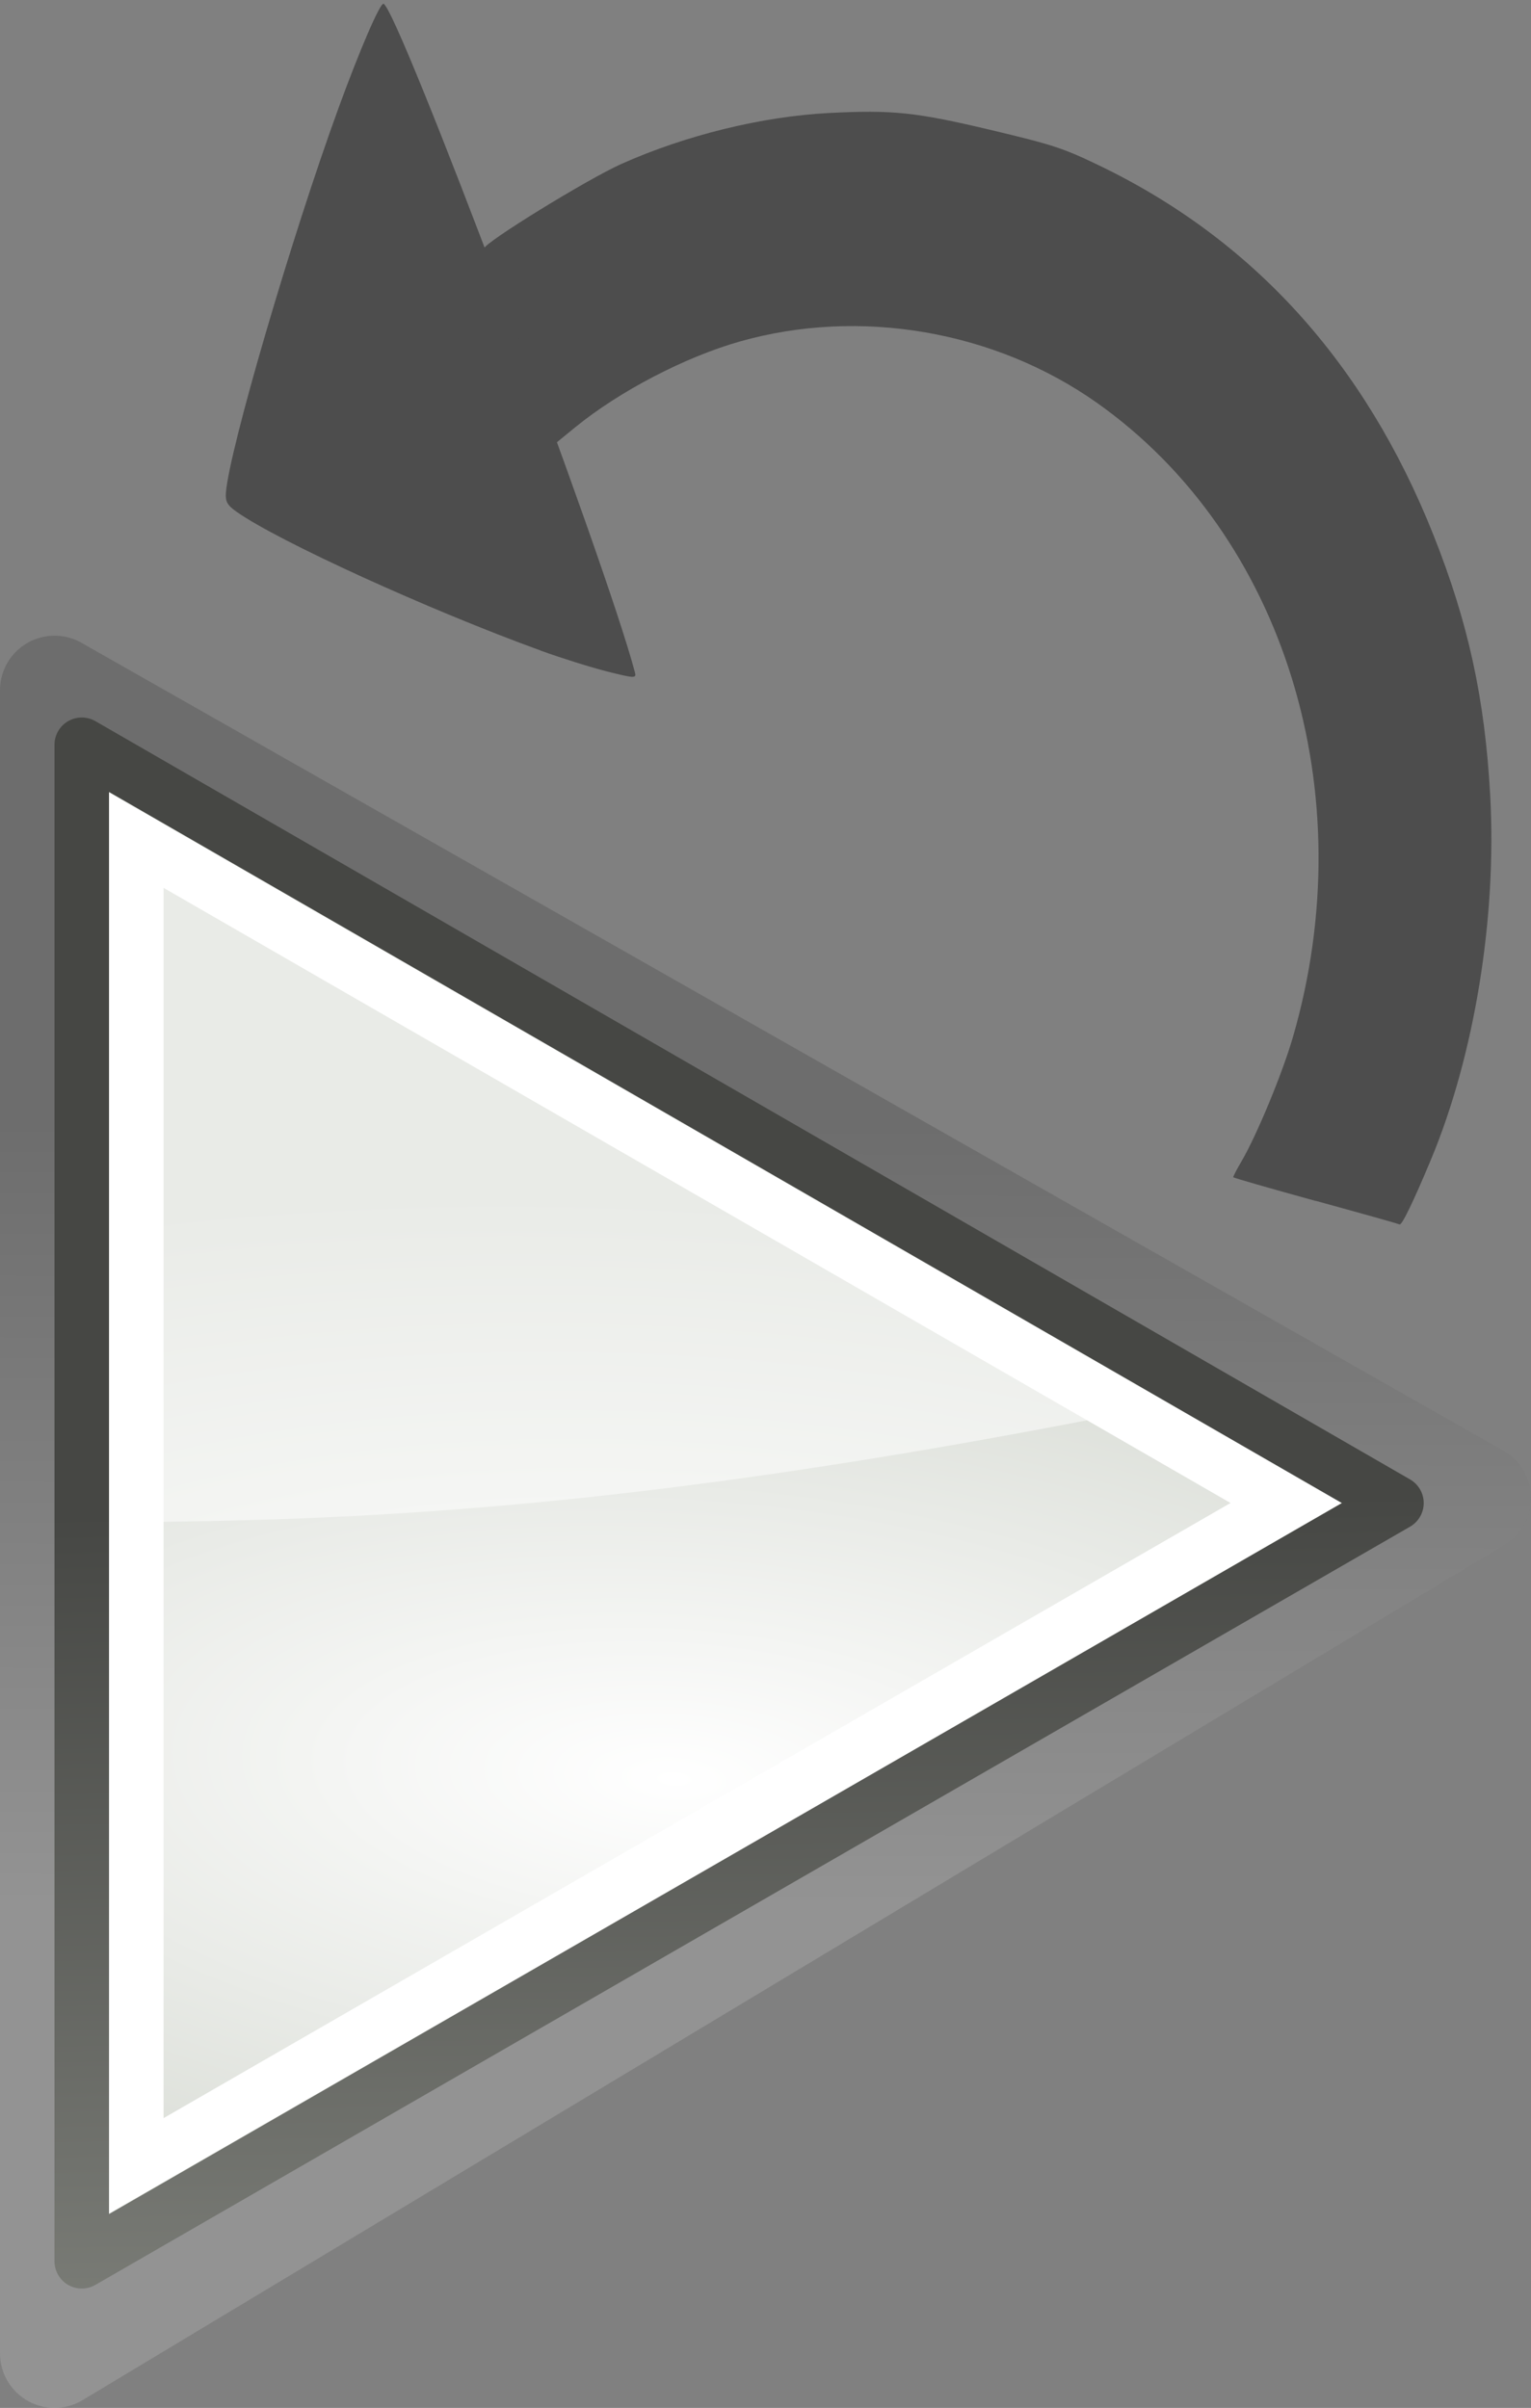 <?xml version="1.0" encoding="UTF-8" standalone="no"?>
<!-- Created with Inkscape (http://www.inkscape.org/) -->

<svg
   xmlns:dc="http://purl.org/dc/elements/1.1/"
   xmlns:cc="http://creativecommons.org/ns#"
   xmlns:rdf="http://www.w3.org/1999/02/22-rdf-syntax-ns#"
   xmlns:svg="http://www.w3.org/2000/svg"
   xmlns="http://www.w3.org/2000/svg"
   xmlns:xlink="http://www.w3.org/1999/xlink"
   xmlns:sodipodi="http://sodipodi.sourceforge.net/DTD/sodipodi-0.dtd"
   xmlns:inkscape="http://www.inkscape.org/namespaces/inkscape"
   width="28.07"
   height="44.158"
   viewBox="0 0 28.07 44.158"
   preserveAspectRatio="xMidYMid meet"
   id="svg1307"
   version="1.1"
   inkscape:version="0.48.4 r9939"
   sodipodi:docname="media-replay-last.svg">
  <rect x="0" y="0" width="28.07" height="44.158" fill="#808080" stroke="none"/>
  <defs
     id="defs1309">
    <inkscape:perspective
       sodipodi:type="inkscape:persp3d"
       inkscape:vp_x="0 : 24 : 1"
       inkscape:vp_y="0 : 1000 : 0"
       inkscape:vp_z="48 : 24 : 1"
       inkscape:persp3d-origin="24 : 16 : 1"
       id="perspective49" />
    <linearGradient
       id="linearGradient2684">
      <stop
         id="stop2686"
         offset="0"
         style="stop-color:#ffffff;stop-opacity:1;" />
      <stop
         id="stop2688"
         offset="1"
         style="stop-color:#000000;stop-opacity:1;" />
    </linearGradient>
    <linearGradient
       id="linearGradient2584">
      <stop
         style="stop-color:#000000;stop-opacity:1;"
         offset="0"
         id="stop2586" />
      <stop
         style="stop-color:#ffffff;stop-opacity:0;"
         offset="1"
         id="stop2588" />
    </linearGradient>
    <linearGradient
       id="linearGradient5075">
      <stop
         style="stop-color:#adb0a8;stop-opacity:1;"
         offset="0"
         id="stop5077" />
      <stop
         style="stop-color:#464744;stop-opacity:1"
         offset="1"
         id="stop5079" />
    </linearGradient>
    <linearGradient
       id="linearGradient2691"
       inkscape:collect="always">
      <stop
         id="stop2693"
         offset="0"
         style="stop-color:#ffffff;stop-opacity:1" />
      <stop
         id="stop2695"
         offset="1"
         style="stop-color:#d3d7cf" />
    </linearGradient>
    <linearGradient
       id="linearGradient3340">
      <stop
         style="stop-color:#ffffff;stop-opacity:1;"
         offset="0"
         id="stop3342" />
      <stop
         style="stop-color:#ffffff;stop-opacity:0.629;"
         offset="1"
         id="stop3344" />
    </linearGradient>
    <linearGradient
       inkscape:collect="always"
       xlink:href="#linearGradient5075"
       id="linearGradient2306"
       gradientUnits="userSpaceOnUse"
       x1="71.289"
       y1="124.117"
       x2="70.827"
       y2="95"
       gradientTransform="translate(-45,-71.094)" />
    <radialGradient
       inkscape:collect="always"
       xlink:href="#linearGradient2691"
       id="radialGradient2314"
       gradientUnits="userSpaceOnUse"
       gradientTransform="matrix(0.053,-0.836,2.019,0.129,-151.919,108.077)"
       cx="107.588"
       cy="83.991"
       fx="107.588"
       fy="83.991"
       r="12.552" />
    <linearGradient
       inkscape:collect="always"
       xlink:href="#linearGradient2684"
       id="linearGradient2690"
       gradientUnits="userSpaceOnUse"
       gradientTransform="matrix(1.128,0,0,1.128,-53.993,-83.36)"
       x1="70.914"
       y1="101.742"
       x2="70.952"
       y2="88.924" />
  </defs>
  <sodipodi:namedview
     id="base"
     pagecolor="#ffffff"
     bordercolor="#666666"
     borderopacity="0.196"
     inkscape:pageopacity="0.0000000"
     inkscape:pageshadow="2"
     inkscape:zoom="3.52"
     inkscape:cx="-0.46409327"
     inkscape:cy="24.706586"
     inkscape:current-layer="layer1"
     showgrid="false"
     inkscape:grid-bbox="true"
     inkscape:document-units="px"
     inkscape:grid-points="true"
     fill="#555753"
     showguides="false"
     inkscape:guide-bbox="true"
     guidetolerance="1px"
     stroke="#555753"
     inkscape:window-width="1831"
     inkscape:window-height="1055"
     inkscape:window-x="48"
     inkscape:window-y="0"
     showborder="true"
     inkscape:showpageshadow="false"
     fit-margin-top="0"
     fit-margin-left="0"
     fit-margin-right="0"
     fit-margin-bottom="0"
     inkscape:window-maximized="1">
    <sodipodi:guide
       orientation="horizontal"
       position="-11,31.497"
       id="guide2194" />
    <sodipodi:guide
       orientation="horizontal"
       position="-11,1.514"
       id="guide2196" />
    <sodipodi:guide
       orientation="vertical"
       position="-1.986,-7.5"
       id="guide2198" />
    <sodipodi:guide
       orientation="vertical"
       position="27.975,-7.5"
       id="guide2200" />
    <sodipodi:guide
       orientation="horizontal"
       position="-11,15.488"
       id="guide2202" />
    <sodipodi:guide
       orientation="vertical"
       position="12.909,-7.5"
       id="guide2204" />
    <sodipodi:guide
       orientation="vertical"
       position="146.994,-7.5"
       id="guide4332" />
    <sodipodi:guide
       orientation="horizontal"
       position="-11,-43.562"
       id="guide4334" />
    <sodipodi:guide
       orientation="horizontal"
       position="-11,-65.527"
       id="guide4336" />
    <sodipodi:guide
       orientation="vertical"
       position="169.003,-7.5"
       id="guide4338" />
    <sodipodi:guide
       orientation="vertical"
       position="96.922,-7.5"
       id="guide4417" />
    <sodipodi:guide
       orientation="vertical"
       position="118.931,-7.5"
       id="guide4419" />
    <sodipodi:guide
       orientation="horizontal"
       position="-11,12.497"
       id="guide5106" />
    <sodipodi:guide
       orientation="horizontal"
       position="-11,55.54"
       id="guide5119" />
    <sodipodi:guide
       orientation="horizontal"
       position="-11,41.566"
       id="guide5121" />
    <sodipodi:guide
       orientation="horizontal"
       position="-11,-93.507"
       id="guide5307" />
    <sodipodi:guide
       orientation="horizontal"
       position="-11,-115.59"
       id="guide5309" />
    <sodipodi:guide
       orientation="horizontal"
       position="-11,-107.654"
       id="guide3111" />
    <inkscape:grid
       id="GridFromPre046Settings"
       type="xygrid"
       originx="-11px"
       originy="-7.5px"
       spacingx="0.5px"
       spacingy="0.5px"
       color="#0000ff"
       empcolor="#0000ff"
       opacity="0.2"
       empopacity="0.4"
       empspacing="2"
       visible="true"
       enabled="true"
       snapvisiblegridlinesonly="true" />
  </sodipodi:namedview>
  <g
     inkscape:groupmode="layer"
     id="layer4"
     inkscape:label="contorno"
     style="display:inline"
     transform="translate(-11,3.658)" />
  <g
     id="layer1"
     inkscape:label="Layer 1"
     inkscape:groupmode="layer"
     style="display:inline"
     transform="translate(-11,3.658)">
    <path
       sodipodi:nodetypes="cccc"
       id="path2682"
       d="M 12,39.5 12,9 38.07,23.817 12,39.5 z"
       style="opacity:0.15;color:#000000;fill:none;stroke:url(#linearGradient2690);stroke-width:2;stroke-linecap:square;stroke-linejoin:round;stroke-miterlimit:4;stroke-opacity:1;stroke-dasharray:none;stroke-dashoffset:0;marker:none;visibility:visible;display:inline;overflow:visible"
       inkscape:r_cx="true"
       inkscape:r_cy="true"
       inkscape:connector-curvature="0" />
    <path
       inkscape:r_cy="true"
       inkscape:r_cx="true"
       style="color:#000000;fill:url(#radialGradient2314);fill-opacity:1;fill-rule:evenodd;stroke:none;stroke-width:1;marker:none;visibility:visible;display:inline;overflow:visible"
       d="m 12.499,37.811 0,-27.811 L 36.603,23.906 12.499,37.811 z"
       id="path3375"
       sodipodi:nodetypes="cccc"
       inkscape:connector-curvature="0" />
    <path
       inkscape:r_cy="true"
       inkscape:r_cx="true"
       style="color:#000000;fill:none;stroke:url(#linearGradient2306);stroke-width:1;stroke-linecap:square;stroke-linejoin:round;stroke-miterlimit:4;stroke-opacity:1;stroke-dasharray:none;stroke-dashoffset:0;marker:none;visibility:visible;display:inline;overflow:visible"
       d="m 12.499,37.811 0,-27.811 L 36.603,23.906 12.499,37.811 z"
       id="path2479"
       sodipodi:nodetypes="cccc"
       inkscape:connector-curvature="0" />
    <path
       inkscape:r_cy="true"
       inkscape:r_cx="true"
       style="color:#000000;fill:#ffffff;fill-opacity:1;fill-rule:evenodd;stroke:none;stroke-width:3;marker:none;visibility:visible;display:inline;overflow:visible"
       d="m 12.999,10.874 0,26.062 L 35.593,23.906 12.999,10.874 z m 1,1.75 19.562,11.281 -19.562,11.281 0,-22.562 z"
       id="path2481"
       sodipodi:nodetypes="cccccccc"
       inkscape:connector-curvature="0" />
    <path
       style="opacity:0.5;color:#000000;fill:#ffffff;fill-opacity:1;fill-rule:nonzero;stroke:none;stroke-width:2;marker:none;visibility:visible;display:block;overflow:visible"
       d="m 13.938,12.562 0,11.688 C 18.207,24.205 23.102,23.904 31,22.375 L 13.938,12.562 z"
       id="path2339"
       inkscape:r_cx="true"
       inkscape:r_cy="true"
       sodipodi:nodetypes="cccc"
       inkscape:connector-curvature="0" />
    <g
       id="g3035"
       transform="matrix(0.883,0.208,-0.372,1.019,322.415,59.805)"
       style="fill:#4d4d4d">
      <path
         style="fill:#4d4d4d;fill-opacity:1;fill-rule:nonzero;stroke:none"
         d="m -315.367,23.708 c -0.951,-0.03 -1.737,-0.062 -1.746,-0.071 -0.009,-0.009 0.011,-0.143 0.046,-0.296 0.11,-0.49 0.168,-1.618 0.116,-2.257 -0.349,-4.327 -3.67,-8.286 -8.176,-9.749 -2.457,-0.797 -5.198,-0.655 -7.256,0.378 -0.937,0.47 -1.957,1.296 -2.547,2.063 l -0.269,0.35 -0.236,-0.258 c -0.13,-0.142 -0.738,-0.795 -1.353,-1.451 -0.614,-0.656 -1.126,-1.216 -1.136,-1.244 -0.037,-0.099 1.496,-1.558 2.041,-1.943 1.028,-0.726 2.358,-1.334 3.607,-1.651 1.195,-0.303 1.654,-0.353 3.192,-0.351 1.299,0.002 1.52,0.017 2.315,0.16 3.483,0.627 6.486,2.237 8.997,4.822 1.28,1.318 2.126,2.51 2.905,4.095 0.982,1.998 1.516,4.375 1.41,6.276 -0.042,0.761 -0.097,1.202 -0.147,1.188 -0.02,-0.005 -0.814,-0.034 -1.765,-0.063 l 0,0 z"
         id="path4030"
         inkscape:connector-curvature="0" />
      <path
         style="fill:#4d4d4d;fill-opacity:1;fill-rule:nonzero;stroke:none"
         d="m -334.036,17.611 c -2.415,-0.236 -5.78,-0.788 -6.781,-1.113 -0.224,-0.073 -0.286,-0.124 -0.336,-0.276 -0.236,-0.729 -0.531,-4.5 -0.532,-6.816 -4.6e-4,-1.045 0.059,-1.899 0.132,-1.899 0.29,0 8.137,8.363 9.474,10.097 0.074,0.096 0.042,0.102 -0.529,0.095 -0.334,-0.004 -0.977,-0.043 -1.429,-0.087 z"
         id="path4042"
         inkscape:connector-curvature="0" />
    </g>
  </g>
</svg>
